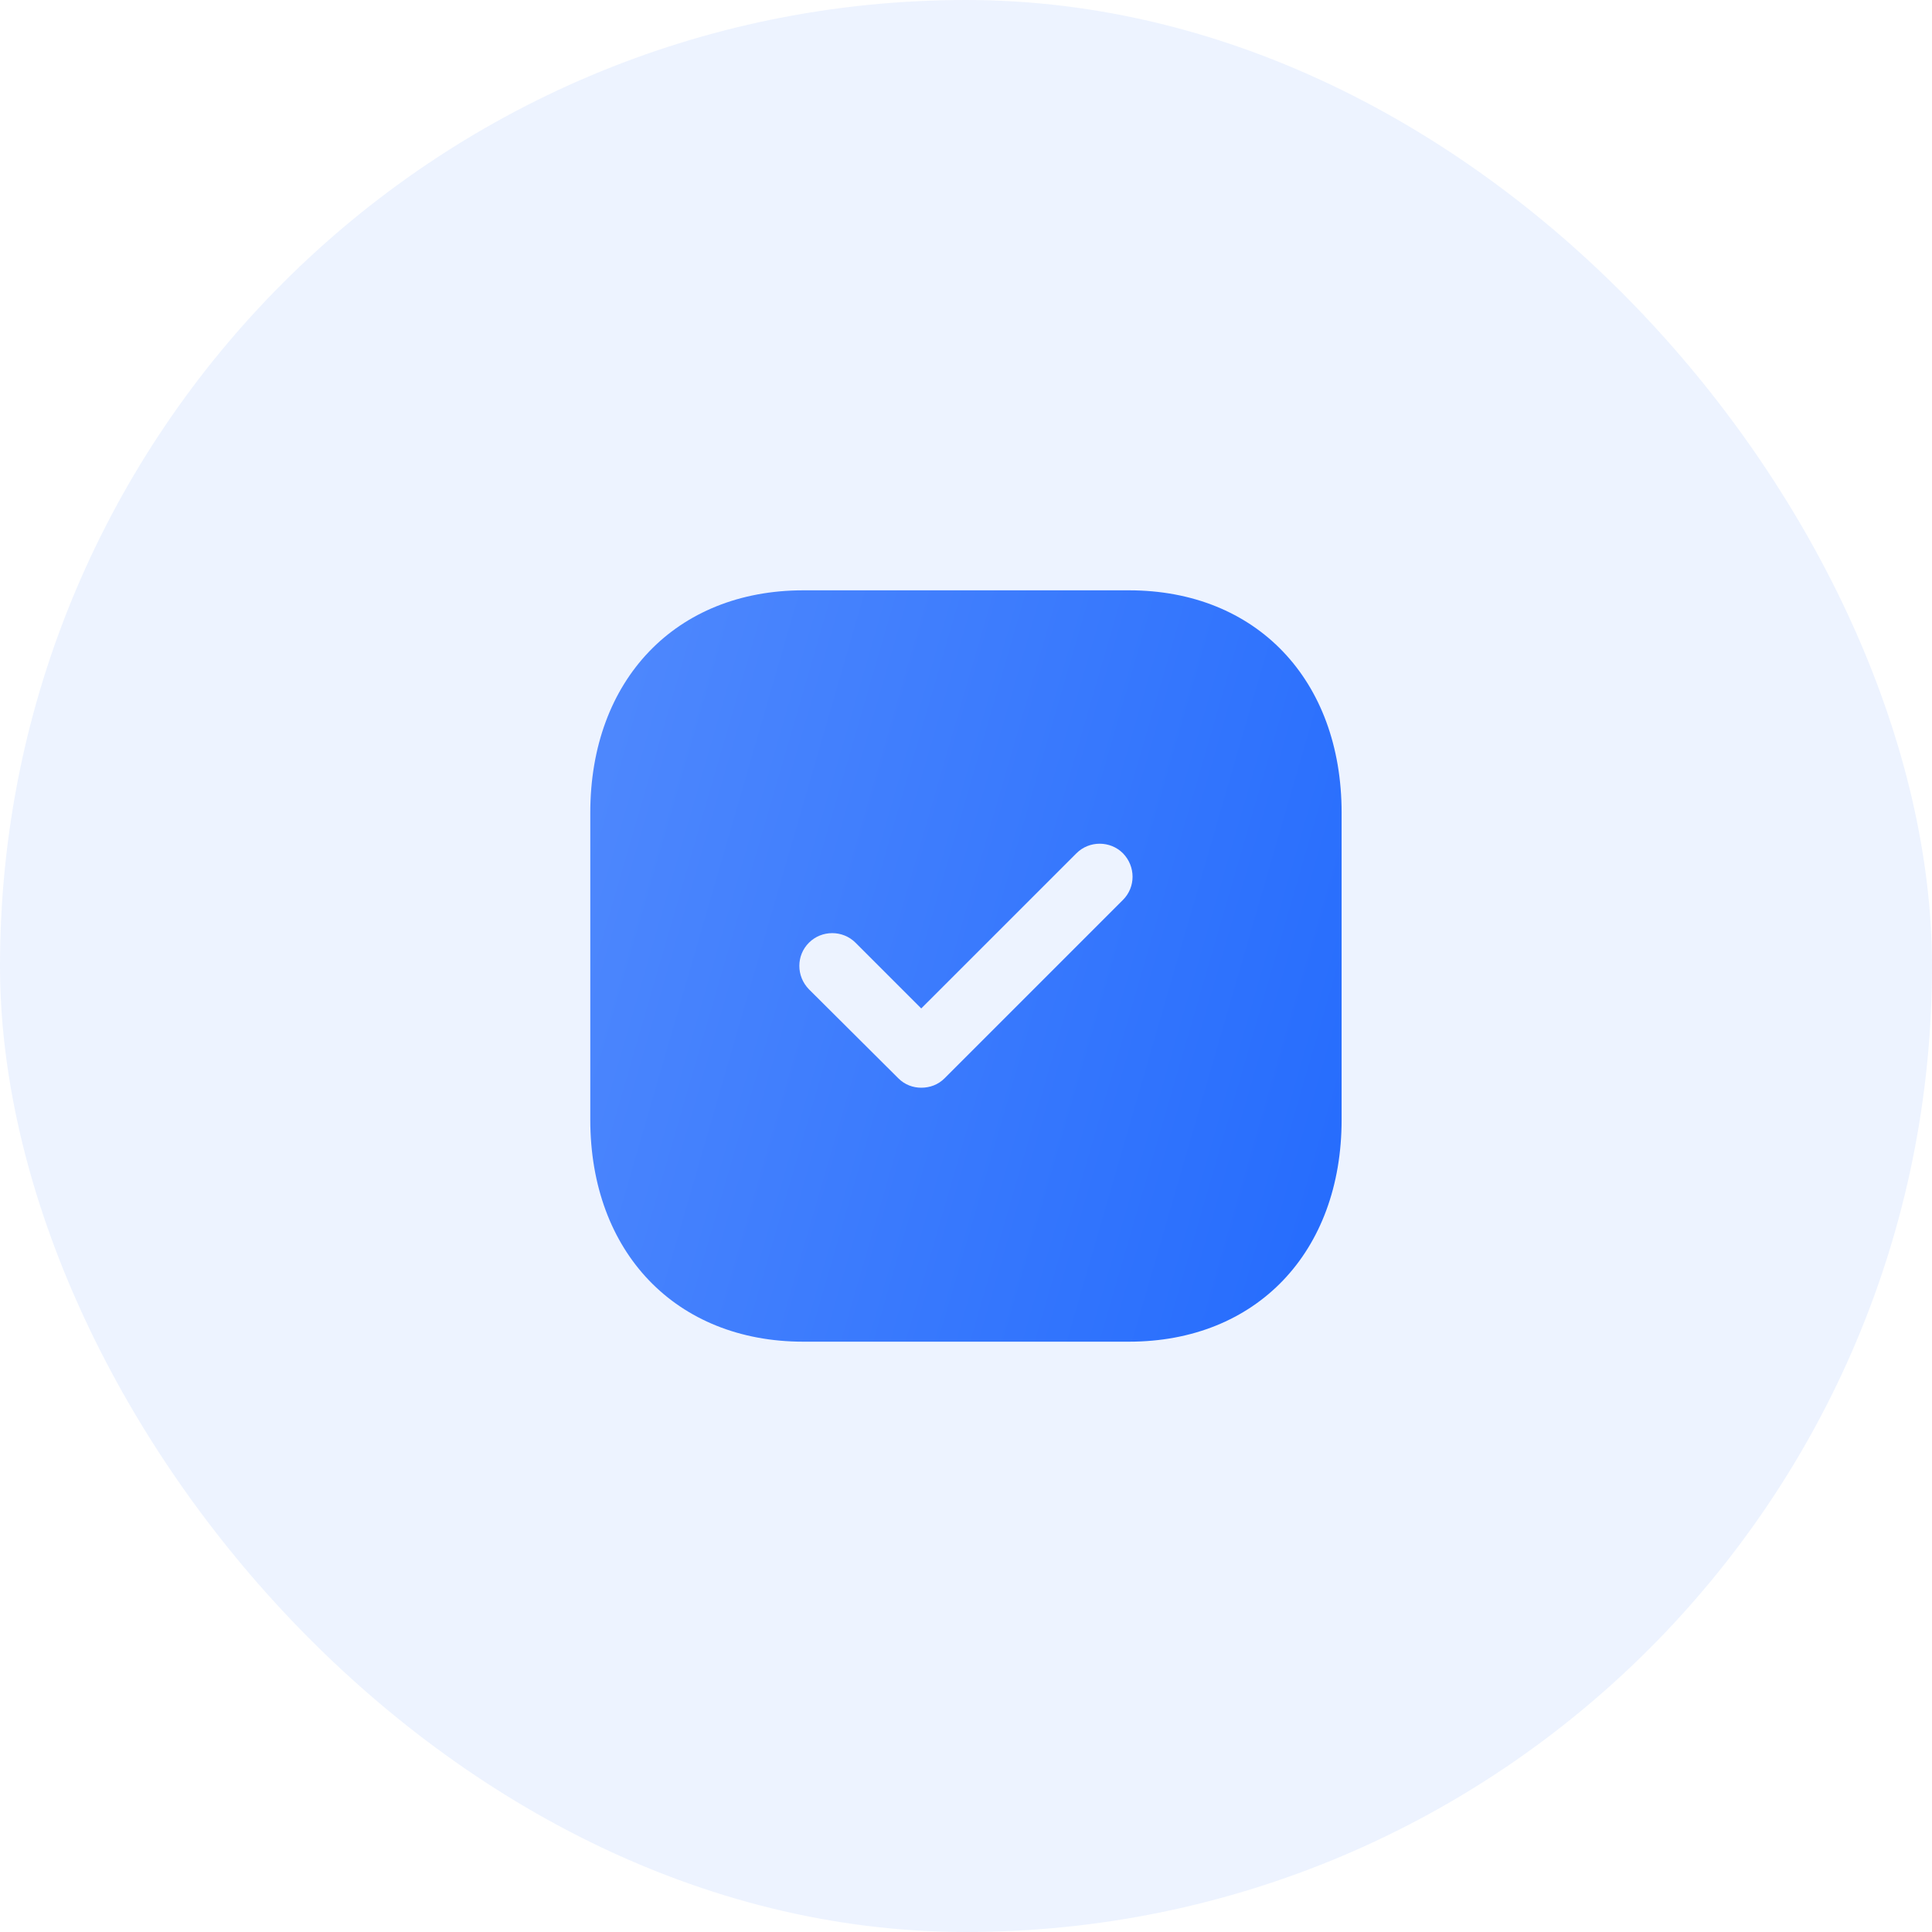 <svg width="60" height="60" viewBox="0 0 60 60" fill="none" xmlns="http://www.w3.org/2000/svg">
<rect width="60" height="60" rx="30" fill="#246BFD" fill-opacity="0.08"/>
<path fill-rule="evenodd" clip-rule="evenodd" d="M24.947 18.333H35.062C39.017 18.333 41.665 21.11 41.665 25.24V34.773C41.665 38.89 39.017 41.667 35.062 41.667H24.947C20.992 41.667 18.332 38.89 18.332 34.773V25.24C18.332 21.11 20.992 18.333 24.947 18.333ZM29.334 33.488L34.875 27.947C35.272 27.55 35.272 26.908 34.875 26.5C34.479 26.103 33.825 26.103 33.429 26.5L28.61 31.318L26.569 29.277C26.172 28.88 25.519 28.88 25.122 29.277C24.725 29.673 24.725 30.315 25.122 30.723L27.899 33.488C28.097 33.687 28.354 33.78 28.61 33.78C28.879 33.78 29.135 33.687 29.334 33.488Z" fill="url(#paint0_linear_1948_63243)"/>
<defs>
<linearGradient id="paint0_linear_1948_63243" x1="41.665" y1="41.667" x2="13.901" y2="33.617" gradientUnits="userSpaceOnUse">
<stop stop-color="#246BFD"/>
<stop offset="1" stop-color="#5089FD"/>
</linearGradient>
</defs>
</svg>

